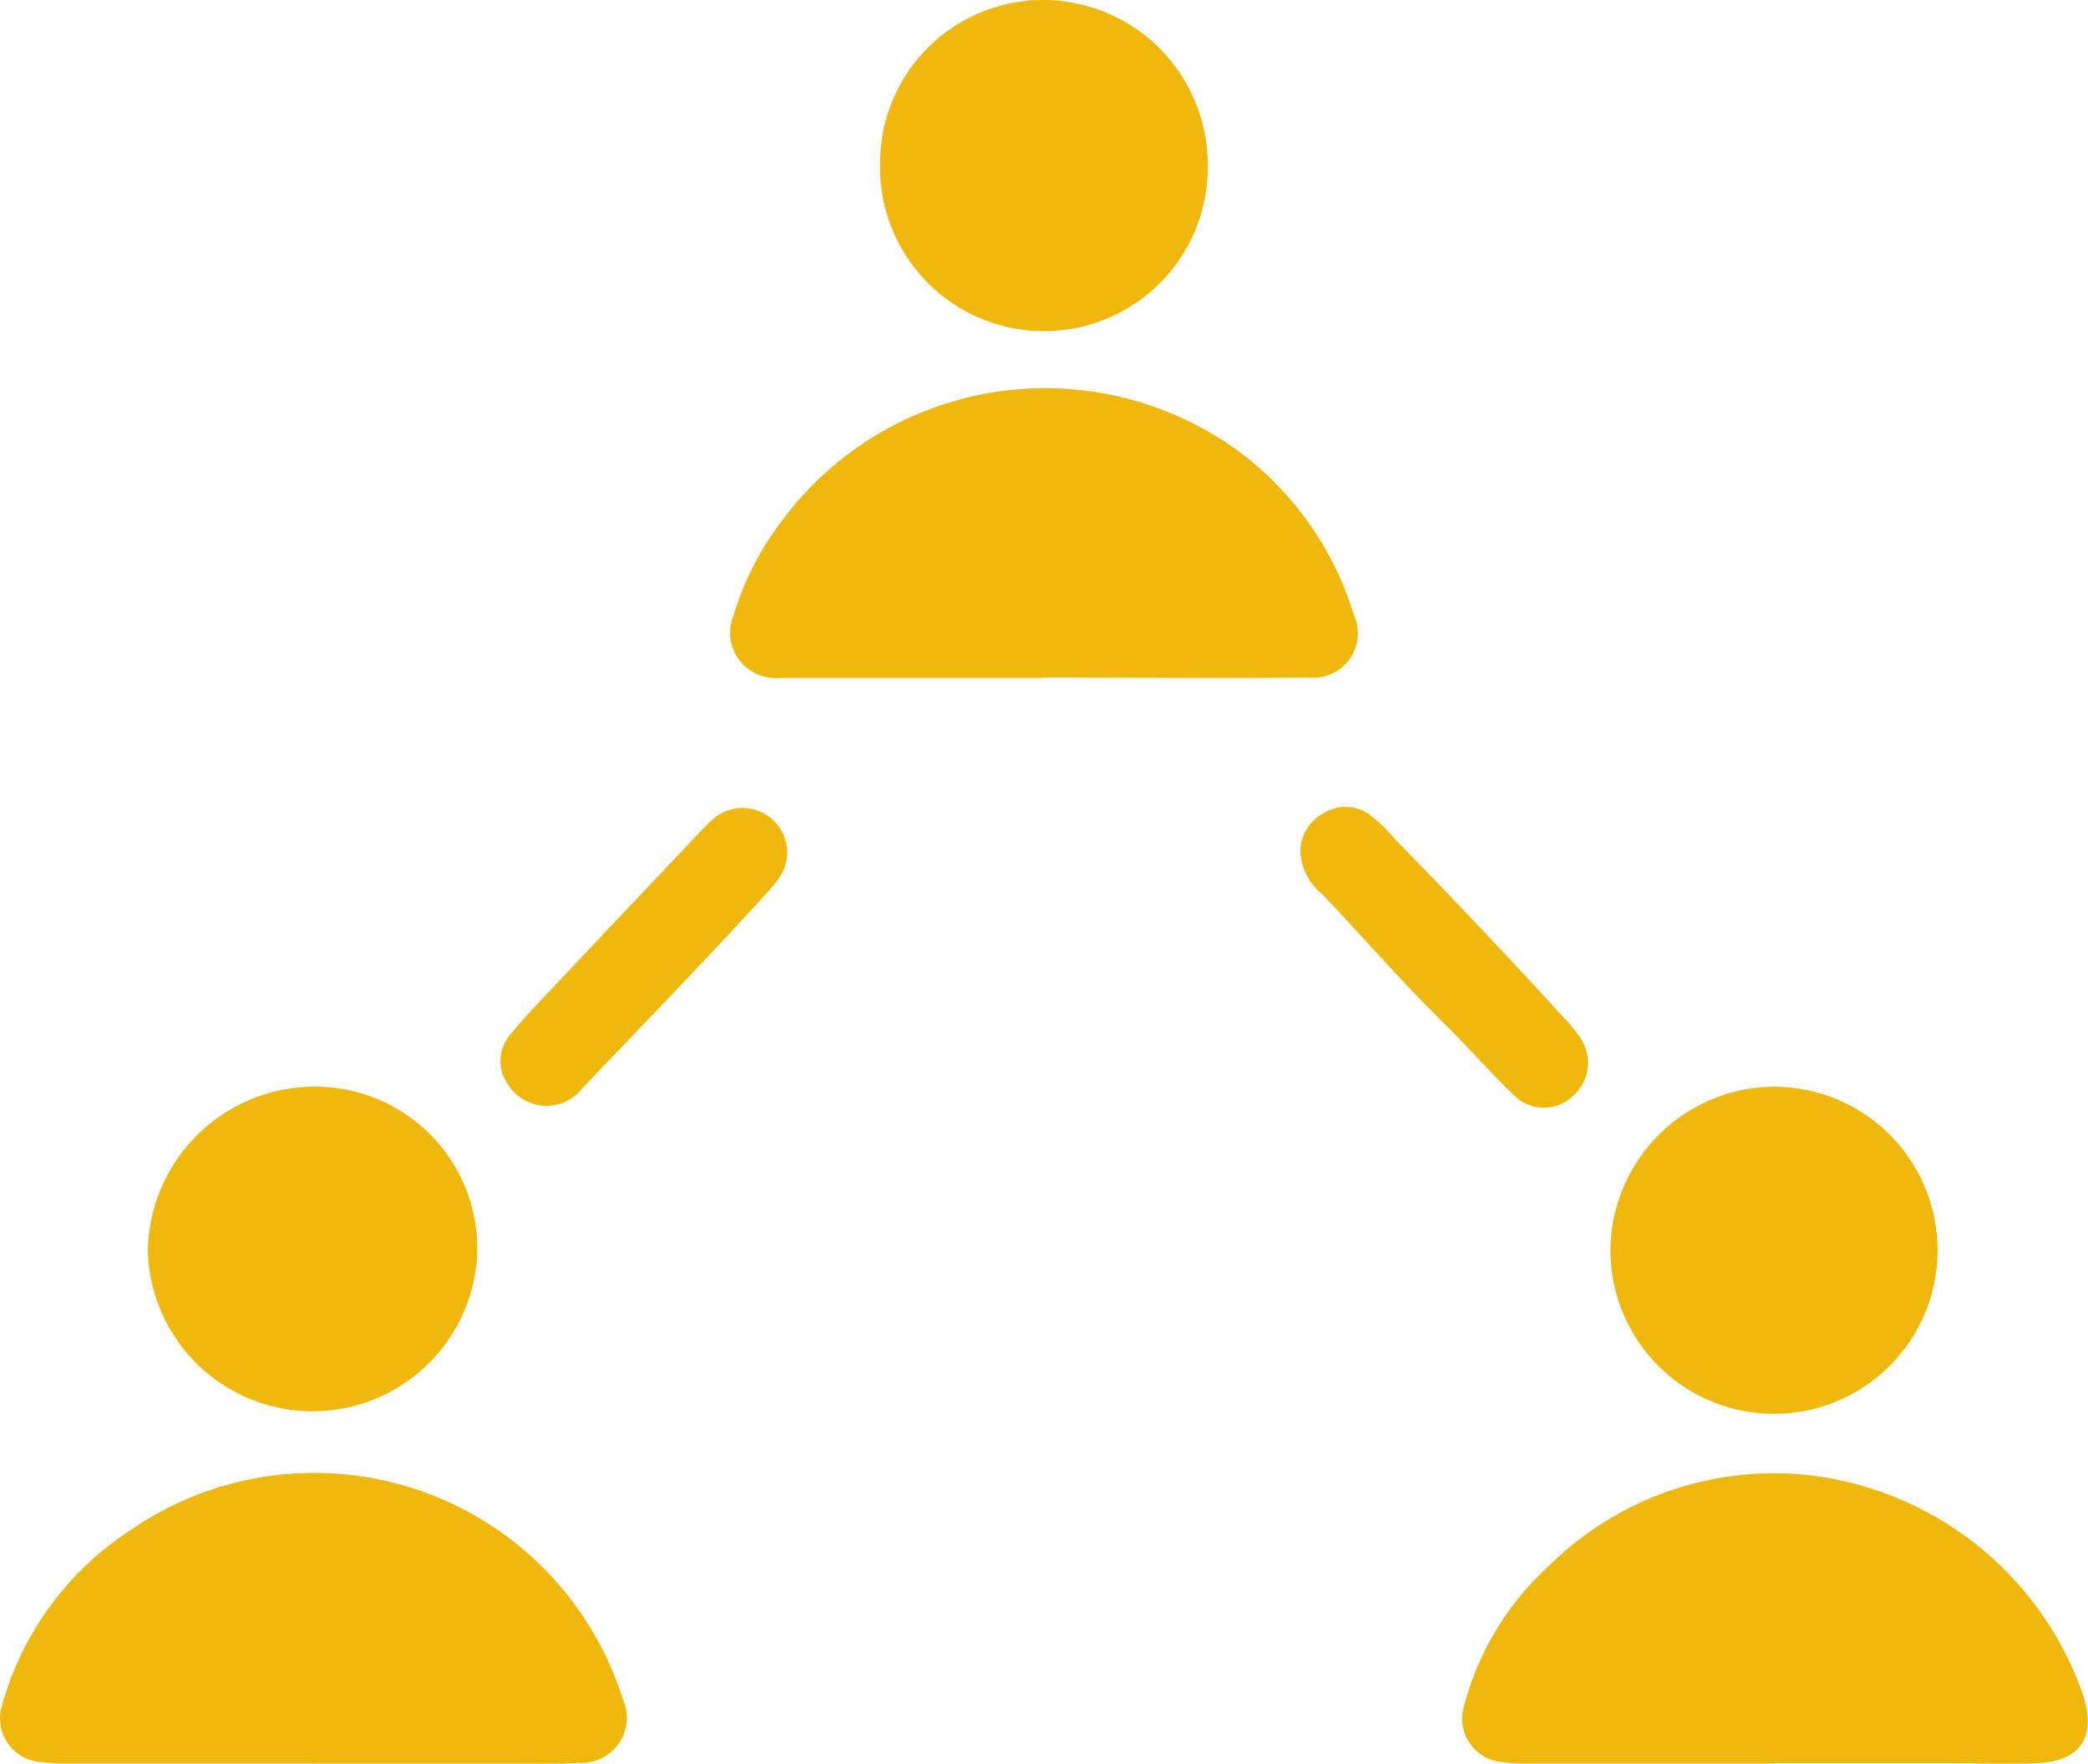 <svg xmlns="http://www.w3.org/2000/svg" width="24.911" height="21.044" viewBox="0 0 24.911 21.044">
  <g id="Group_12875" data-name="Group 12875" transform="translate(-44.157 -418.081)">
    <path id="Path_10712" data-name="Path 10712" d="M33.581,129.758H30.661a2.7,2.7,0,0,1-.329-.016.522.522,0,0,1-.462-.675,3.663,3.663,0,0,1,1.534-2.093,3.86,3.86,0,0,1,5.871,2.012.54.54,0,0,1-.528.765c-.225.014-.452.01-.678.01H33.581v0" transform="translate(14.311 309.361)" fill="#f0b80c"/>
    <path id="Path_10713" data-name="Path 10713" d="M158.9,129.733h-2.99a2.078,2.078,0,0,1-.26-.017.519.519,0,0,1-.464-.644,3.451,3.451,0,0,1,1.022-1.7,3.825,3.825,0,0,1,2.974-1.091,3.938,3.938,0,0,1,3.4,2.647c.155.492-.035.779-.555.8-.37.017-.742,0-1.112,0H158.9" transform="translate(-93.569 309.387)" fill="#f0b80c"/>
    <path id="Path_10714" data-name="Path 10714" d="M96.208,36.705H93.218c-.052,0-.1,0-.156,0a.541.541,0,0,1-.544-.743,3.541,3.541,0,0,1,.57-1.122,3.911,3.911,0,0,1,5.441-.85,3.806,3.806,0,0,1,1.39,1.963.529.529,0,0,1-.529.747c-1.061.011-2.121,0-3.182,0Z" transform="translate(-39.61 389.464)" fill="#f0b80c"/>
    <path id="Path_10715" data-name="Path 10715" d="M169.85,93.139a1.951,1.951,0,1,1-1.973,1.969,1.963,1.963,0,0,1,1.973-1.969" transform="translate(-104.506 337.907)" fill="#f0b80c"/>
    <path id="Path_10716" data-name="Path 10716" d="M105.279,1.958A1.945,1.945,0,0,1,107.242,0a1.966,1.966,0,0,1,1.946,1.946,1.955,1.955,0,1,1-3.909.012" transform="translate(-50.622 418.081)" fill="#f0b80c"/>
    <path id="Path_10717" data-name="Path 10717" d="M44.512,93.134a1.934,1.934,0,0,1,1.94,1.93,1.966,1.966,0,0,1-3.931.035,1.991,1.991,0,0,1,1.991-1.965" transform="translate(3.4 337.911)" fill="#f0b80c"/>
    <path id="Path_10736" data-name="Path 10736" d="M141.3,69.694a.523.523,0,0,1,.287-.463.491.491,0,0,1,.542.025,1.986,1.986,0,0,1,.3.29q1.032,1.055,2.028,2.145a1.629,1.629,0,0,1,.194.243.527.527,0,0,1-.1.677.5.5,0,0,1-.7-.007c-.28-.268-.535-.562-.811-.834-.512-.5-.983-1.046-1.478-1.566a.706.706,0,0,1-.263-.51" transform="translate(-81.629 358.546)" fill="#f0b80c"/>
    <path id="Path_10737" data-name="Path 10737" d="M73.35,72.749a.545.545,0,0,1-.529-.281.472.472,0,0,1,.036-.553c.136-.172.289-.331.439-.491q.916-.973,1.836-1.942a2.076,2.076,0,0,1,.161-.157.531.531,0,0,1,.8.677,1.194,1.194,0,0,1-.138.178c-.725.8-1.482,1.576-2.227,2.36a.551.551,0,0,1-.378.21" transform="translate(-22.621 358.522)" fill="#f0b80c"/>
  </g>
</svg>
